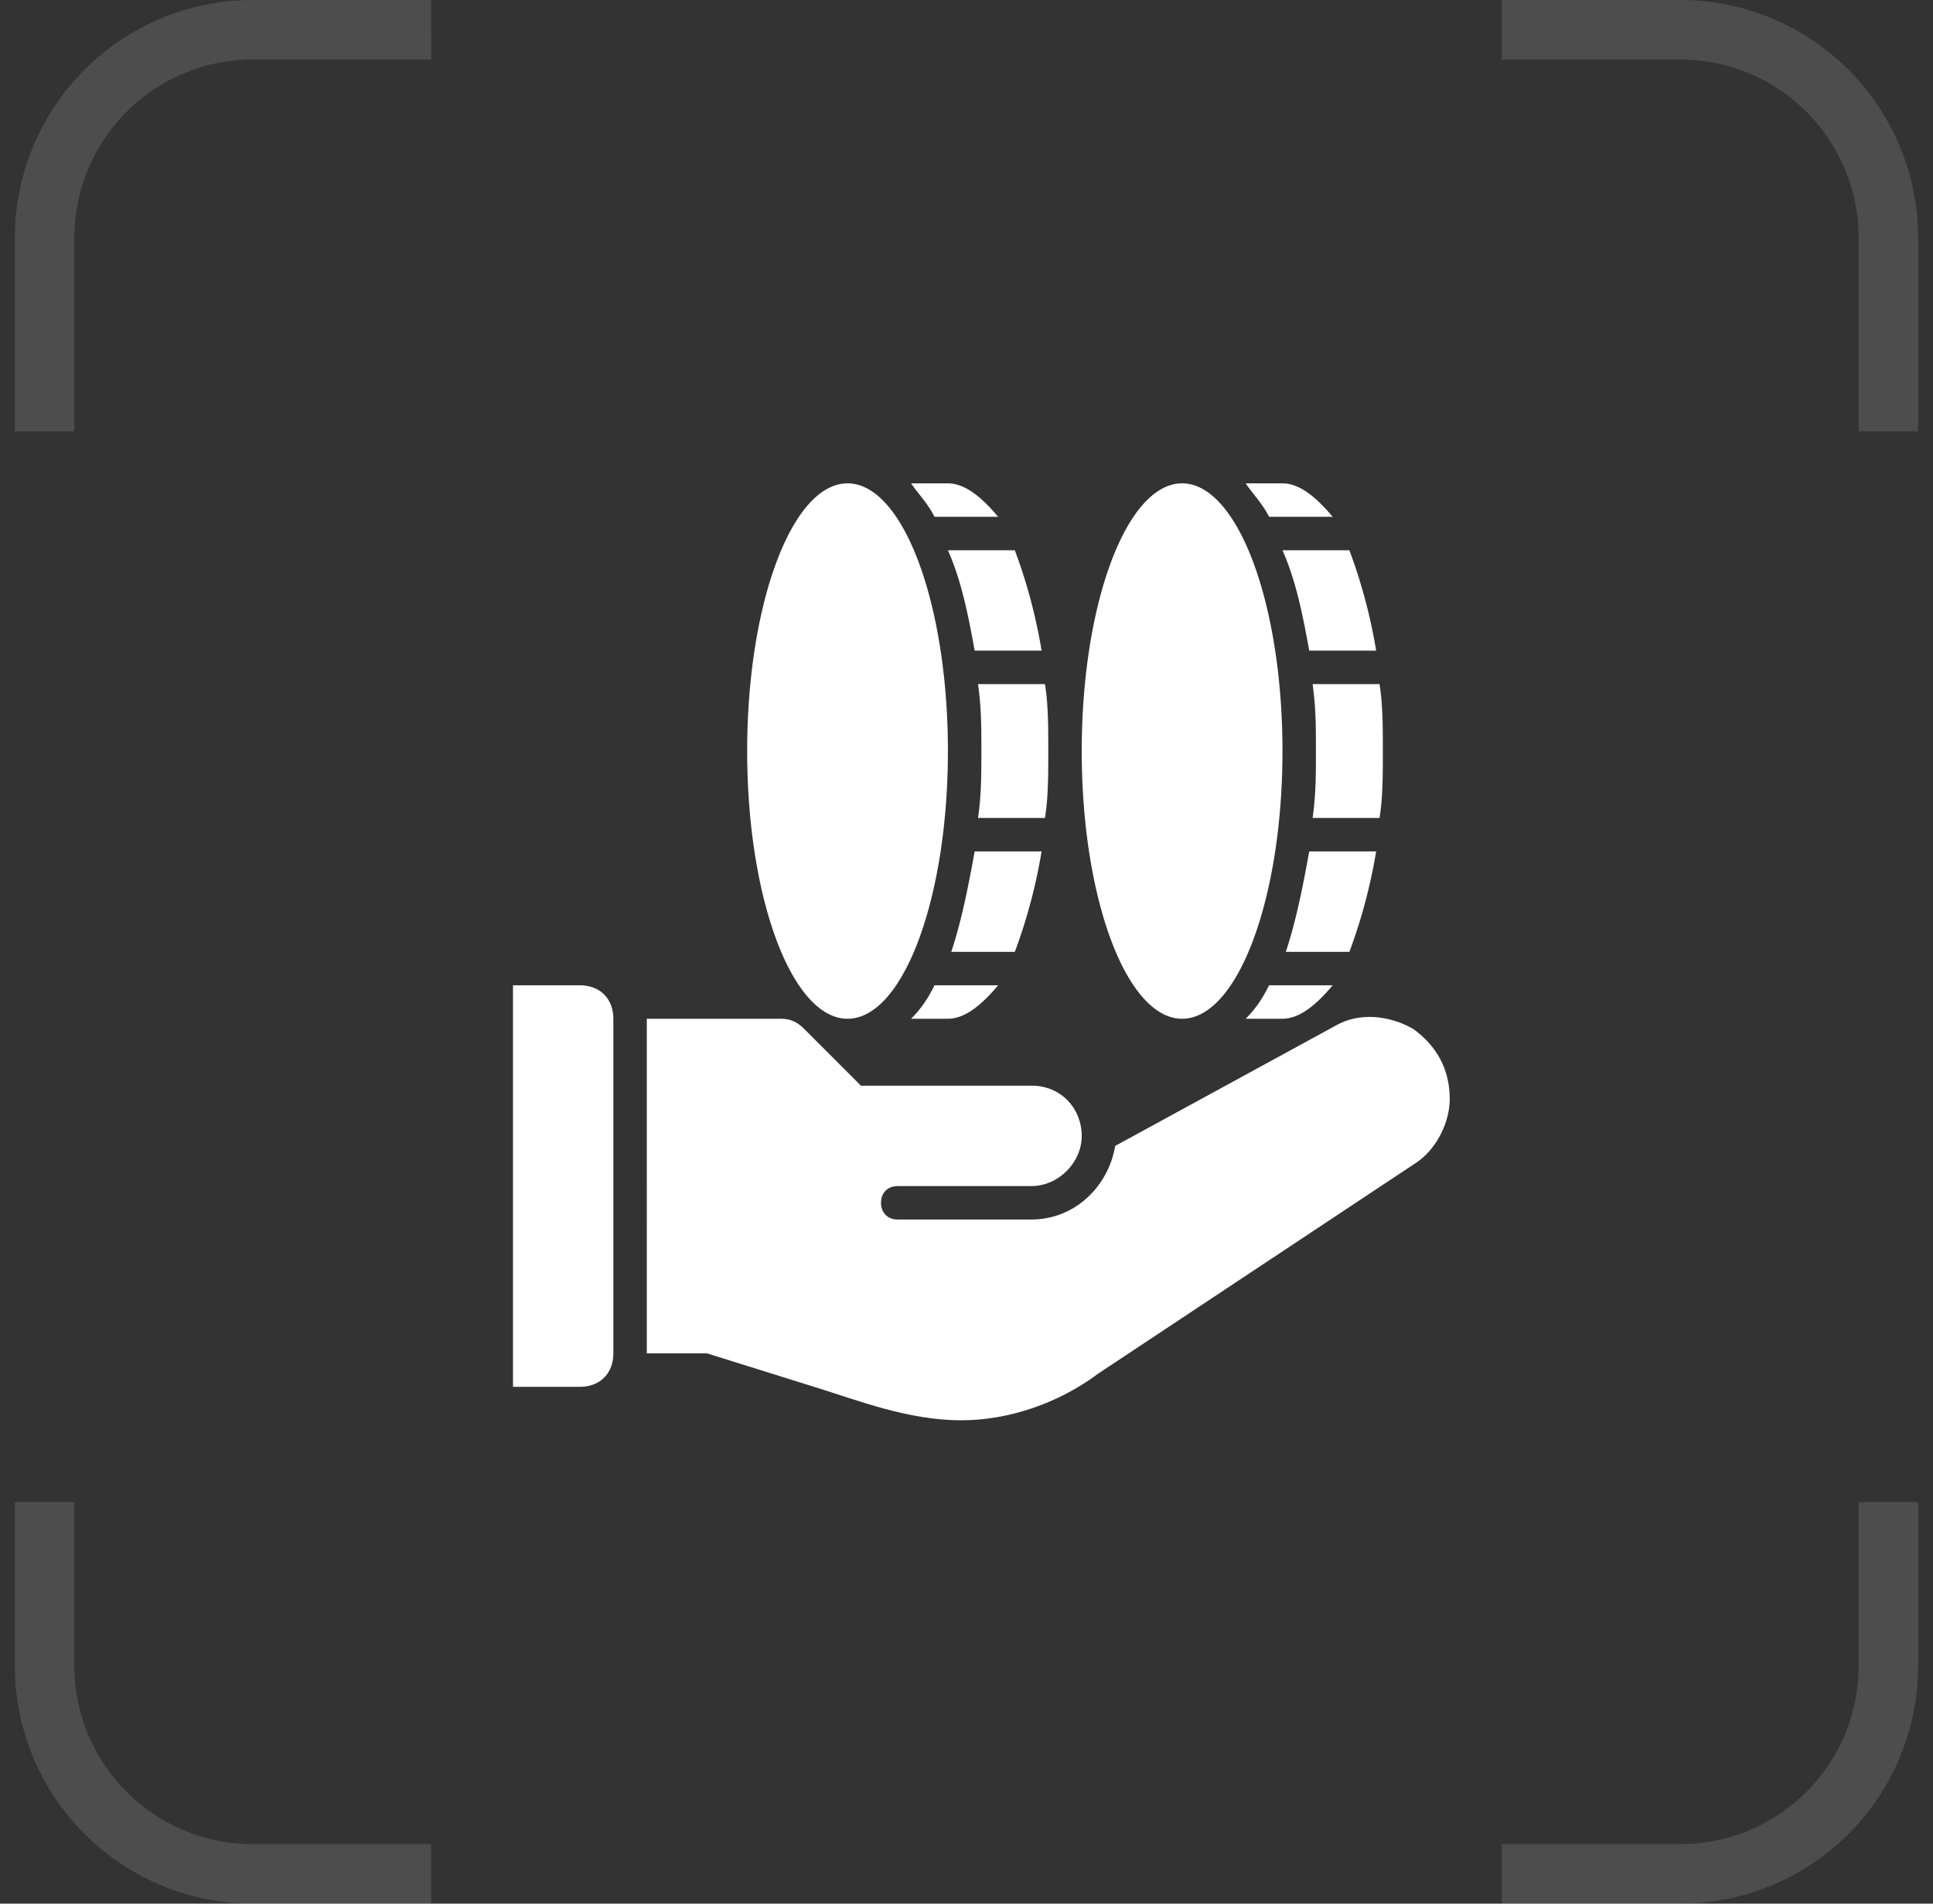 <svg xmlns="http://www.w3.org/2000/svg" width="65" height="64" fill="none" viewBox="0 0 65 64"><rect x="0" y="0" width="65" height="64" fill="#333333" stroke="none"/><path fill="#d9d9d9" fill-opacity=".16" d="M2.5 56a6 6 0 0 0 6 6h6v2h-6a8 8 0 0 1-8-8v-5.5h2zm62 0a8 8 0 0 1-8 8h-6v-2h6a6 6 0 0 0 6-6v-5.5h2zm-8-56a8 8 0 0 1 8 8v6.5h-2V8a6 6 0 0 0-6-6h-6V0zm-42 2h-6a6 6 0 0 0-6 6v6.5h-2V8a8 8 0 0 1 8-8h6z"/><path fill="#fff" d="M19.5 33.125h-2.25v13.5h2.25c.675 0 1.125-.45 1.125-1.125V34.25c0-.675-.45-1.125-1.125-1.125m28.013 1.463c-.788-.45-1.8-.563-2.588-.113l-7.425 4.05C37.275 39.875 36.15 41 34.688 41h-4.5c-.338 0-.563-.225-.563-.562s.225-.563.563-.563h4.5c.9 0 1.687-.788 1.687-1.687 0-.9-.675-1.688-1.687-1.688H28.95l-1.912-1.913c-.226-.225-.45-.337-.788-.337h-4.5V45.5h2.025l3.6 1.125c1.462.45 3.15 1.125 4.95 1.125 1.575 0 3.262-.562 4.612-1.575l10.688-7.087c.675-.45 1.125-1.35 1.125-2.138 0-1.013-.45-1.8-1.237-2.363"/><path fill="#fff" d="M28.5 34.25c1.864 0 3.375-4.03 3.375-9s-1.511-9-3.375-9-3.375 4.03-3.375 9 1.511 9 3.375 9m4.275-12.375h2.25a18 18 0 0 0-.9-3.375h-2.25c.45 1.012.675 2.137.9 3.375m.788-4.5C33 16.7 32.437 16.25 31.875 16.25h-1.238c.226.337.563.675.788 1.125zm1.462 11.25h-2.25c-.225 1.238-.45 2.363-.787 3.375h2.137c.337-.9.675-2.025.9-3.375m-4.387 5.625h1.237c.563 0 1.125-.45 1.688-1.125h-2.138c-.225.45-.45.788-.788 1.125m2.363-9c0 .788 0 1.462-.112 2.25h2.25c.112-.675.112-1.462.112-2.25s0-1.575-.112-2.25h-2.25c.112.788.112 1.462.112 2.25m6.75 9c1.864 0 3.375-4.03 3.375-9s-1.511-9-3.375-9-3.375 4.03-3.375 9 1.511 9 3.375 9m4.275-12.375h2.25a18 18 0 0 0-.9-3.375h-2.25c.45 1.012.675 2.137.9 3.375m.788-4.5c-.563-.675-1.126-1.125-1.688-1.125h-1.237c.224.337.562.675.787 1.125zm1.462 11.25h-2.25c-.225 1.238-.45 2.363-.788 3.375h2.138c.337-.9.675-2.025.9-3.375m-4.387 5.625h1.237c.563 0 1.125-.45 1.688-1.125h-2.138c-.225.45-.45.788-.787 1.125m2.362-9c0 .788 0 1.462-.112 2.25h2.25c.112-.675.112-1.462.112-2.25s0-1.575-.112-2.25h-2.25c.112.788.112 1.462.112 2.25"/></svg>